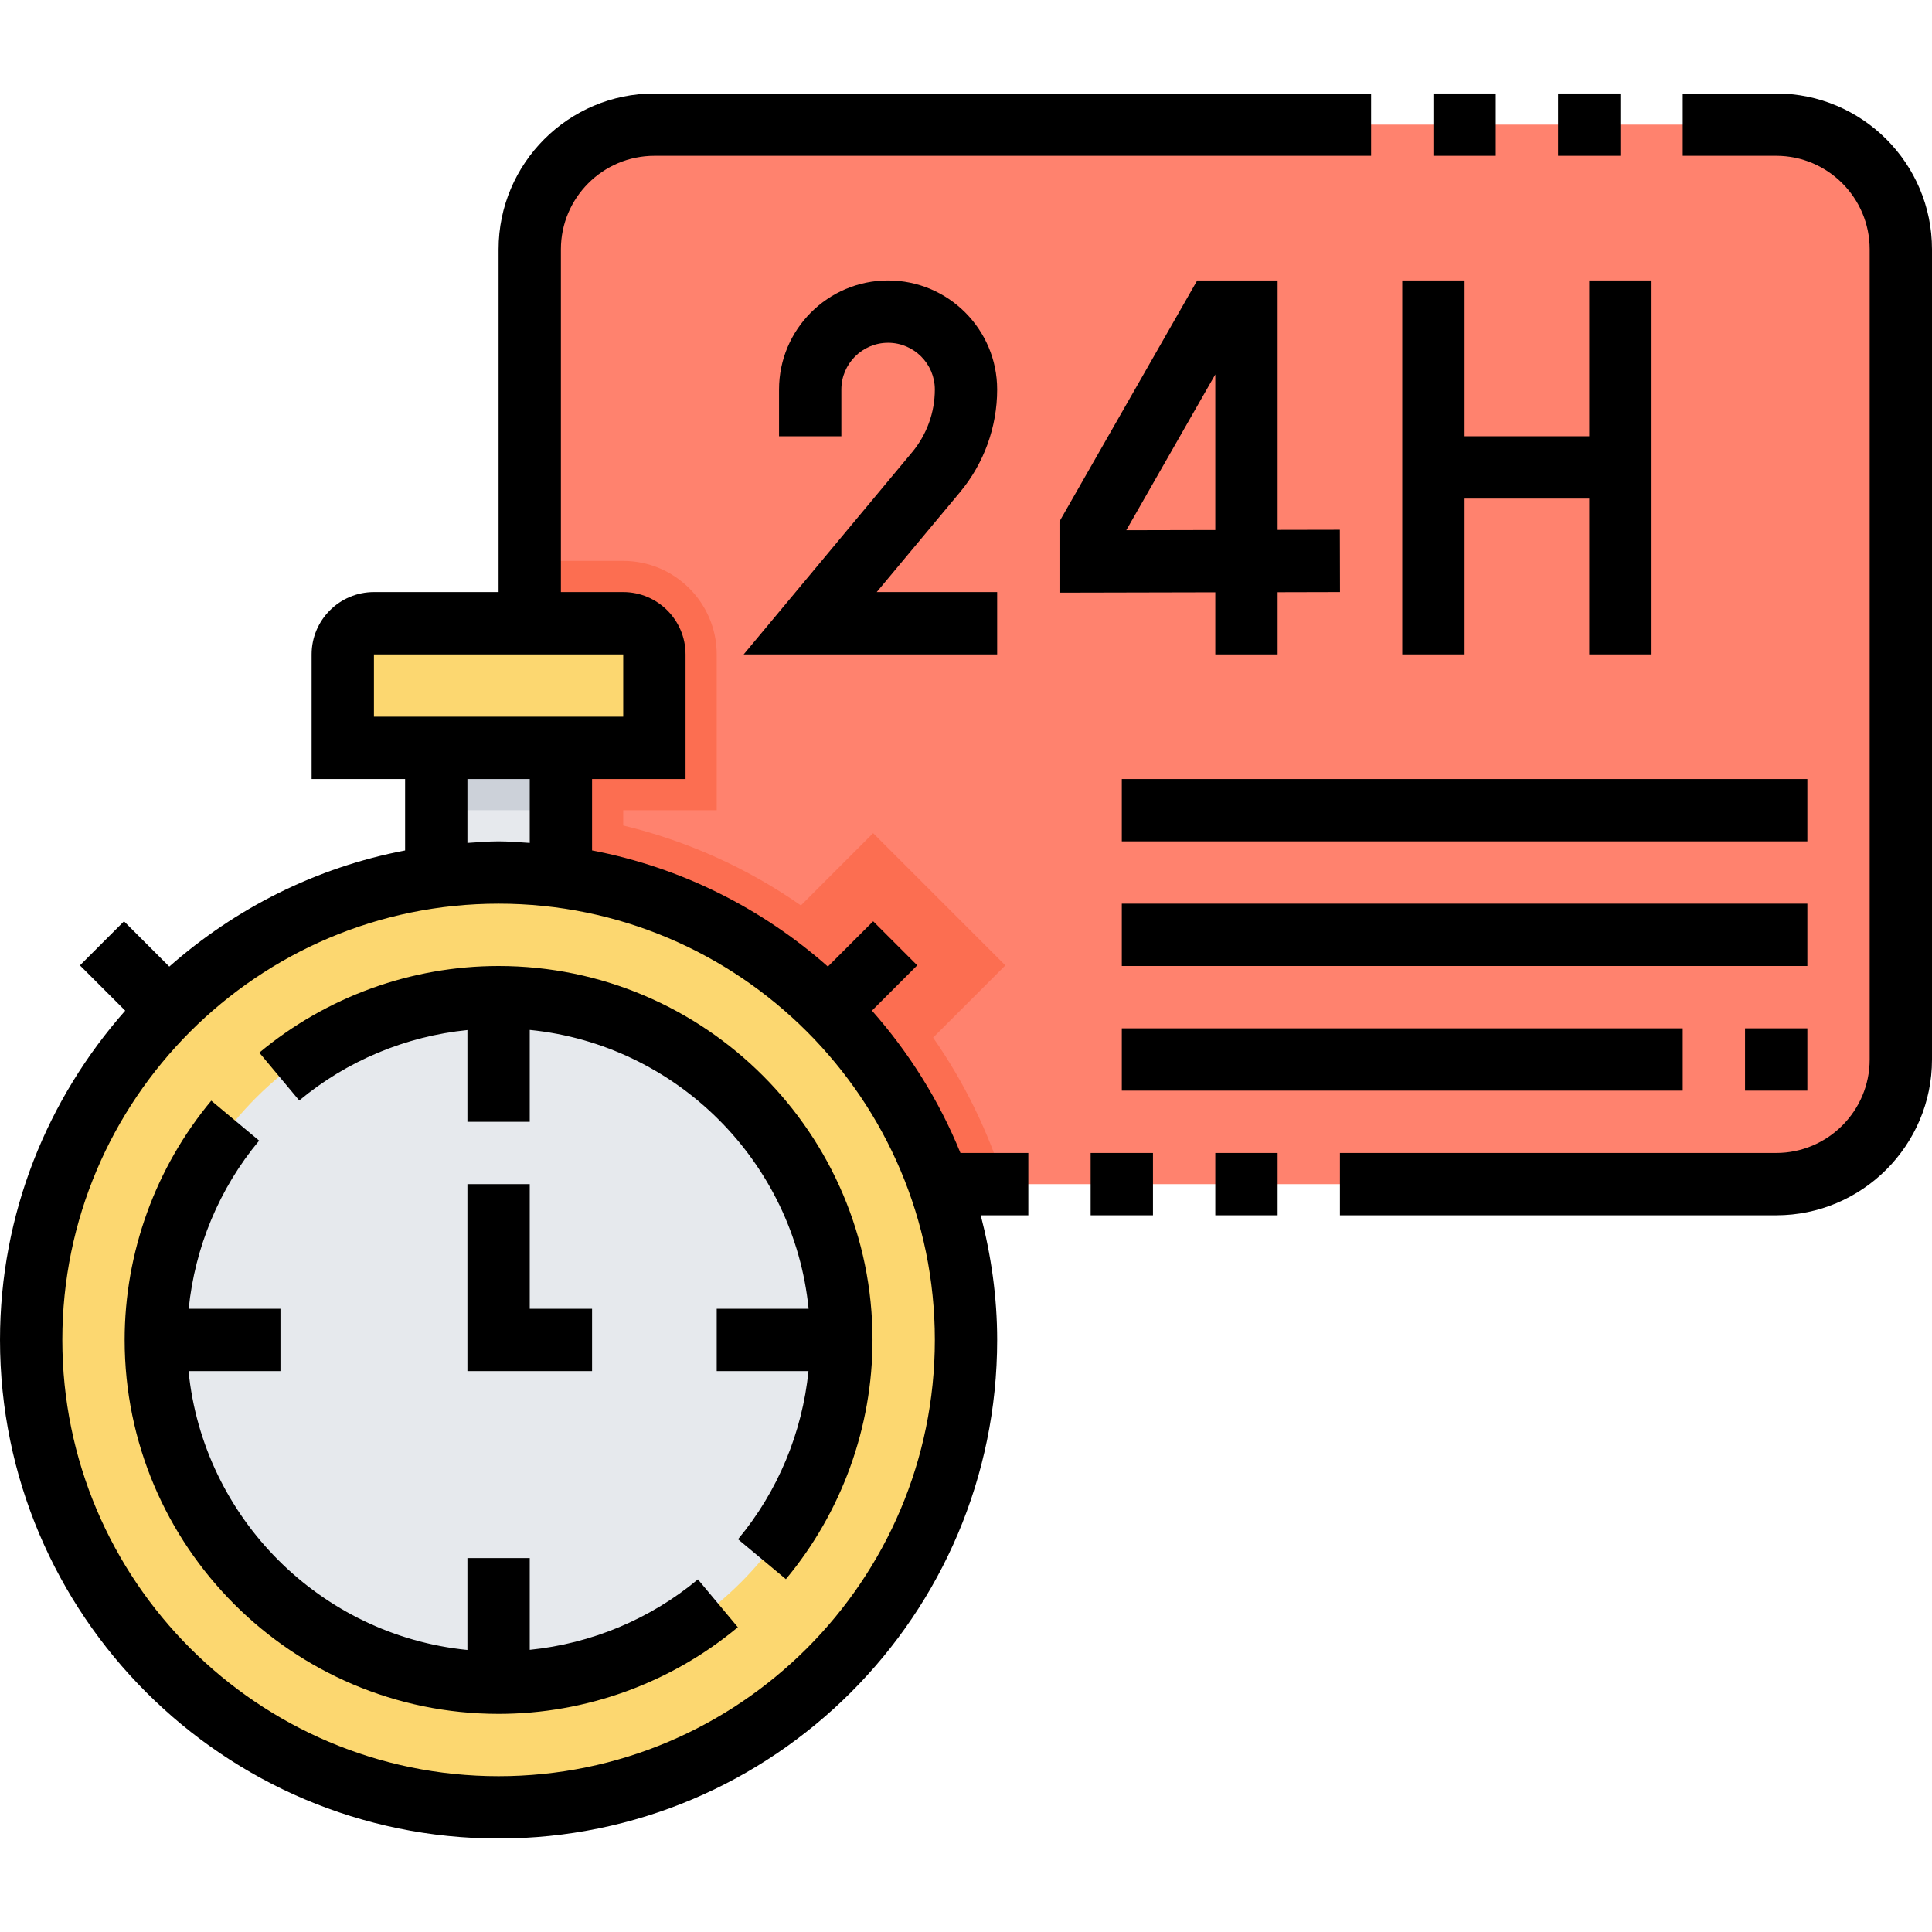 <svg height="496pt" viewBox="0 -24 496 496" width="496pt" xmlns="http://www.w3.org/2000/svg"><path d="m136 136v-96c0-17.672 14.328-32 32-32h288c17.672 0 32 14.328 32 32v208c0 17.672-14.328 32-32 32h-320zm0 0" fill="#ff826e"/><path d="m239.551 242.383 18.547-18.543-33.938-33.938-18.543 18.547c-13.816-9.633-29.242-16.578-45.617-20.52v-3.93h24v-40c0-13.23-10.77-24-24-24h-24v160h121.922c-4.129-13.344-10.297-26.047-18.371-37.617zm0 0" fill="#fc6e51"/><path d="m112 160h32v56h-32zm0 0" fill="#e6e9ed"/><path d="m112 160h32v24h-32zm0 0" fill="#ccd1d9"/><path d="m248 320c0 66.273-53.727 120-120 120s-120-53.727-120-120 53.727-120 120-120 120 53.727 120 120zm0 0" fill="#fcd770"/><path d="m216 320c0 48.602-39.398 88-88 88s-88-39.398-88-88 39.398-88 88-88 88 39.398 88 88zm0 0" fill="#e6e9ed"/><path d="m168 168h-80v-24c0-4.414 3.586-8 8-8h64c4.414 0 8 3.586 8 8zm0 0" fill="#fcd770"/><path d="m223.855 235.457 11.625-11.625-11.312-11.312-11.625 11.625c-16.855-14.887-37.59-25.441-60.543-29.816v-18.328h24v-32c0-8.824-7.176-16-16-16h-16v-88c0-13.23 10.77-24 24-24h184v-16h-184c-22.055 0-40 17.945-40 40v88h-32c-8.824 0-16 7.176-16 16v32h24v18.336c-22.953 4.375-43.68 14.93-60.543 29.816l-11.625-11.625-11.312 11.312 11.625 11.625c-19.938 22.566-32.145 52.121-32.145 84.535 0 70.574 57.426 128 128 128s128-57.426 128-128c0-11.062-1.559-21.754-4.215-32h12.215v-16h-17.426c-5.477-13.488-13.23-25.793-22.719-36.543zm-127.855-91.457h64v16h-64zm24 32h16v16.406c-2.656-.168-5.297-.406-8-.406s-5.344.238-8 .406zm8 256c-61.762 0-112-50.238-112-112s50.238-112 112-112 112 50.238 112 112-50.238 112-112 112zm0 0"/><path d="m128 224c-22.406 0-44.215 7.895-61.426 22.246l10.25 12.281c12.273-10.23 27.367-16.488 43.176-18.086v23.559h16v-23.594c37.734 3.77 67.832 33.859 71.594 71.594h-23.594v16h23.559c-1.598 15.801-7.855 30.895-18.086 43.168l12.289 10.246c14.344-17.207 22.238-39.016 22.238-61.414 0-52.938-43.062-96-96-96zm0 0"/><path d="m136 399.559v-23.559h-16v23.594c-37.734-3.762-67.832-33.859-71.594-71.594h23.594v-16h-23.559c1.598-15.801 7.855-30.895 18.086-43.168l-12.289-10.258c-14.344 17.219-22.238 39.027-22.238 61.426 0 52.938 43.062 96 96 96 22.406 0 44.215-7.895 61.426-22.246l-10.25-12.281c-12.273 10.223-27.367 16.488-43.176 18.086zm0 0"/><path d="m120 280v48h32v-16h-16v-32zm0 0"/><path d="m256 76c0-15.441-12.559-28-28-28s-28 12.559-28 28v12h16v-12c0-6.617 5.383-12 12-12s12 5.383 12 12c0 5.871-2.07 11.586-5.832 16.098l-43.246 51.902h65.078v-16h-30.922l21.387-25.656c6.152-7.375 9.535-16.734 9.535-26.344zm0 0"/><path d="m312 144h16v-15.961l16.016-.039-.039-16-15.977.031v-64.031h-20.641l-35.359 61.871v18.281l40-.09zm-22.855-31.879 22.855-39.992v39.941zm0 0"/><path d="m376 104h32v40h16v-96h-16v40h-32v-40h-16v96h16zm0 0"/><path d="m280 272h16v16h-16zm0 0"/><path d="m312 272h16v16h-16zm0 0"/><path d="m456 0h-24v16h24c13.23 0 24 10.77 24 24v208c0 13.23-10.77 24-24 24h-112v16h112c22.055 0 40-17.945 40-40v-208c0-22.055-17.945-40-40-40zm0 0"/><path d="m400 0h16v16h-16zm0 0"/><path d="m368 0h16v16h-16zm0 0"/><path d="m288 176h176v16h-176zm0 0"/><path d="m288 208h176v16h-176zm0 0"/><path d="m448 240h16v16h-16zm0 0"/><path d="m288 240h144v16h-144zm0 0"/></svg>